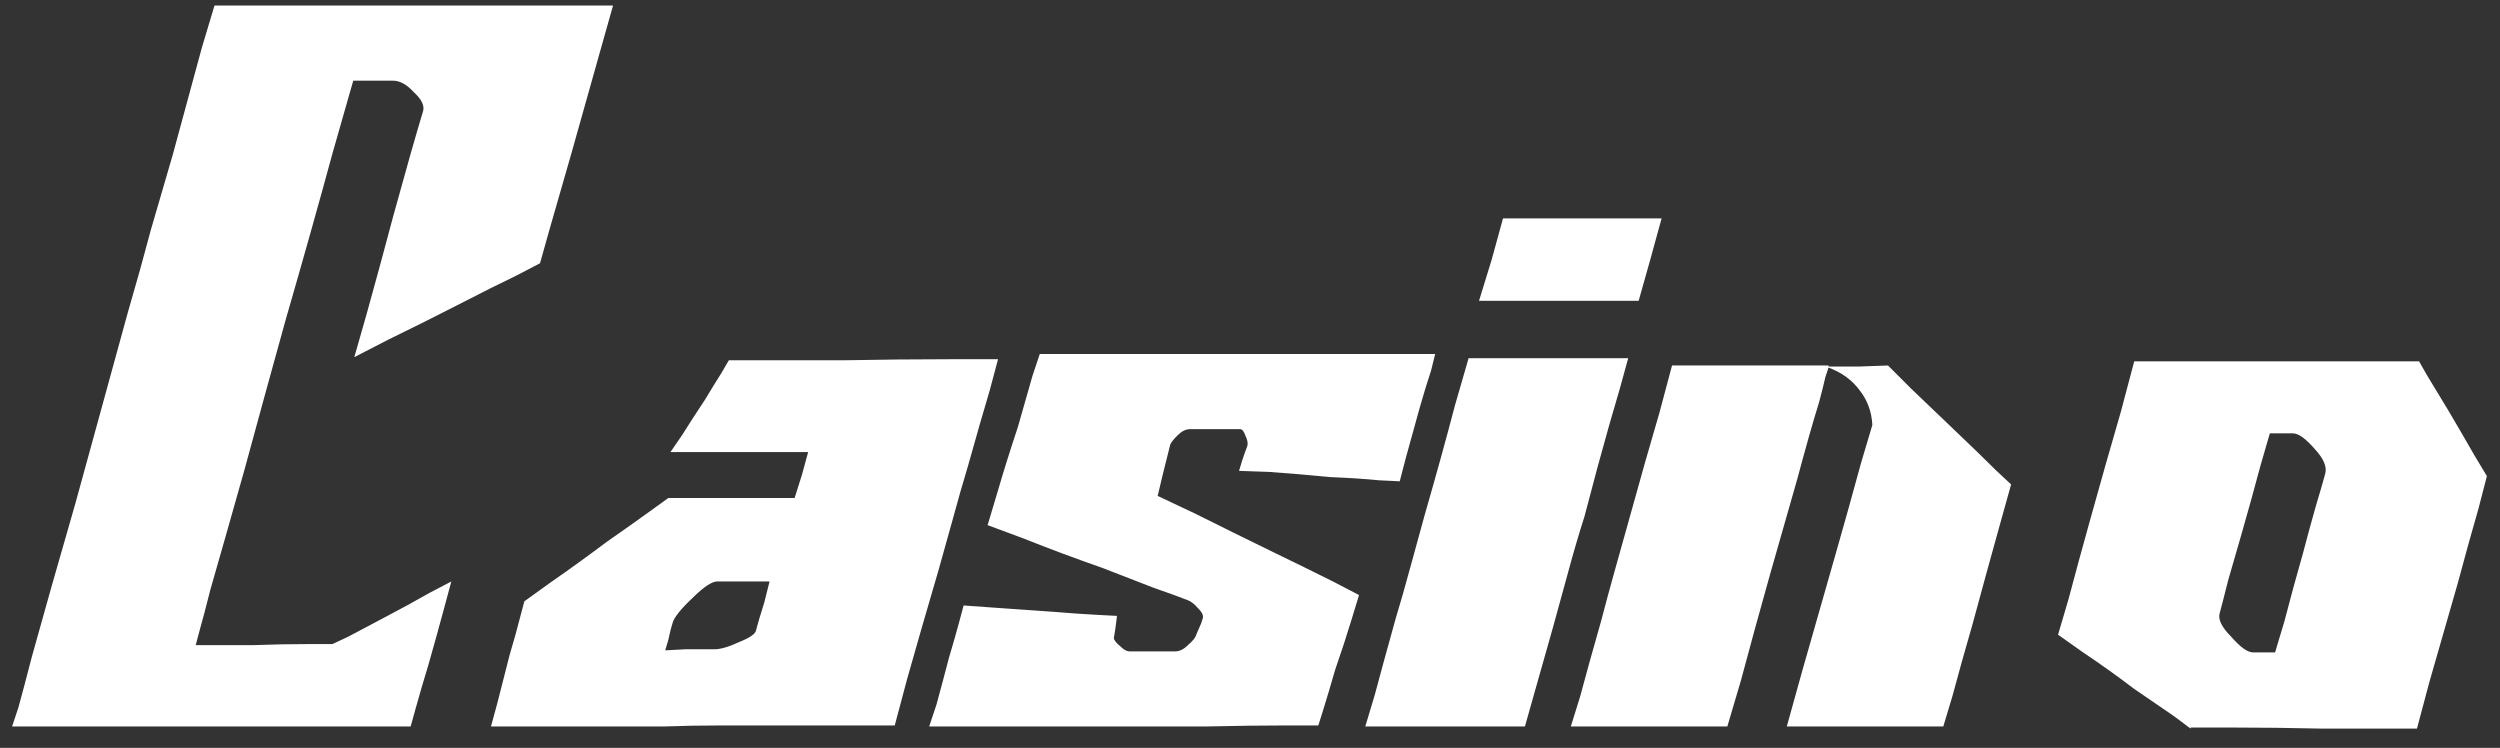 <svg width="117" height="35" viewBox="0 0 117 35" fill="none" xmlns="http://www.w3.org/2000/svg">
<rect x="0" y="0" width="117" height="35" fill="#333333" stroke="none"/>
<path d="M0.565 34C0.565 34 0.663 33.707 0.858 33.121C1.021 32.535 1.233 31.738 1.493 30.729C2.014 28.84 2.698 26.432 3.544 23.502C4.358 20.54 5.172 17.578 5.985 14.615C6.376 13.281 6.734 11.995 7.06 10.758C7.418 9.521 7.759 8.349 8.085 7.242C8.638 5.191 9.094 3.515 9.452 2.213C9.843 0.911 10.038 0.26 10.038 0.26C10.038 0.26 10.185 0.26 10.477 0.26C10.803 0.26 11.242 0.26 11.796 0.26C12.838 0.26 14.172 0.26 15.8 0.26C17.427 0.26 19.071 0.26 20.731 0.26C22.815 0.26 24.654 0.26 26.249 0.26C27.877 0.26 28.69 0.26 28.69 0.26C28.69 0.26 28.479 1.008 28.056 2.506C27.633 4.003 27.193 5.566 26.737 7.193C26.347 8.561 26.005 9.749 25.712 10.758C25.419 11.8 25.273 12.32 25.273 12.32C25.273 12.32 24.898 12.516 24.149 12.906C23.401 13.264 22.554 13.688 21.61 14.176C20.406 14.794 19.267 15.364 18.192 15.885C17.118 16.438 16.581 16.715 16.581 16.715C16.581 16.715 16.776 16.031 17.167 14.664C17.558 13.264 17.965 11.767 18.388 10.172C18.681 9.13 18.957 8.137 19.218 7.193C19.478 6.282 19.674 5.615 19.804 5.191C19.869 4.931 19.722 4.638 19.364 4.312C19.039 3.954 18.713 3.775 18.388 3.775C18.095 3.775 17.704 3.775 17.216 3.775C16.76 3.775 16.532 3.775 16.532 3.775C16.532 3.775 16.207 4.915 15.556 7.193C14.937 9.472 14.205 12.076 13.358 15.006C12.707 17.35 12.073 19.661 11.454 21.939C10.803 24.251 10.266 26.139 9.843 27.604C9.647 28.385 9.485 29.003 9.354 29.459C9.224 29.947 9.159 30.191 9.159 30.191C9.159 30.191 9.436 30.191 9.989 30.191C10.543 30.191 11.177 30.191 11.894 30.191C12.773 30.159 13.602 30.143 14.384 30.143C15.165 30.143 15.556 30.143 15.556 30.143C15.556 30.143 15.8 30.029 16.288 29.801C16.776 29.54 17.33 29.247 17.948 28.922C18.697 28.531 19.413 28.141 20.097 27.75C20.78 27.392 21.122 27.213 21.122 27.213C21.122 27.213 21.008 27.636 20.78 28.482C20.552 29.329 20.308 30.208 20.048 31.119C19.82 31.868 19.625 32.535 19.462 33.121C19.299 33.707 19.218 34 19.218 34C19.218 34 18.42 34 16.825 34C15.23 34 13.391 34 11.308 34C9.647 34 8.004 34 6.376 34C4.748 34 3.414 34 2.372 34C1.819 34 1.379 34 1.054 34C0.728 34 0.565 34 0.565 34ZM31.278 23.307C31.278 23.307 31.653 23.307 32.401 23.307C33.117 23.307 33.883 23.307 34.696 23.307C35.347 23.307 35.933 23.307 36.454 23.307C36.942 23.307 37.187 23.307 37.187 23.307C37.187 23.307 37.3 22.949 37.528 22.232C37.724 21.516 37.821 21.158 37.821 21.158C37.821 21.158 37.431 21.158 36.649 21.158C35.836 21.158 34.989 21.158 34.11 21.158C33.394 21.158 32.759 21.158 32.206 21.158C31.653 21.158 31.376 21.158 31.376 21.158C31.376 21.158 31.555 20.898 31.913 20.377C32.239 19.856 32.597 19.303 32.987 18.717C33.28 18.229 33.541 17.805 33.769 17.447C33.996 17.057 34.11 16.861 34.11 16.861C34.11 16.861 34.664 16.861 35.77 16.861C36.845 16.861 38.082 16.861 39.481 16.861C41.207 16.829 42.851 16.812 44.413 16.812C45.943 16.812 46.708 16.812 46.708 16.812C46.708 16.812 46.578 17.301 46.317 18.277C46.024 19.254 45.683 20.442 45.292 21.842C45.064 22.59 44.836 23.388 44.608 24.234C44.38 25.048 44.153 25.862 43.925 26.676C43.371 28.564 42.883 30.256 42.46 31.754C42.069 33.219 41.874 33.951 41.874 33.951C41.874 33.951 41.337 33.951 40.263 33.951C39.221 33.951 37.919 33.951 36.356 33.951C35.543 33.951 34.68 33.951 33.769 33.951C32.825 33.951 31.913 33.967 31.034 34C28.918 34 27.047 34 25.419 34C23.791 34 22.977 34 22.977 34C22.977 34 23.075 33.642 23.27 32.926C23.466 32.177 23.661 31.412 23.856 30.631C24.052 29.98 24.215 29.394 24.345 28.873C24.475 28.385 24.54 28.141 24.54 28.141C24.54 28.141 24.947 27.848 25.761 27.262C26.607 26.676 27.486 26.041 28.398 25.357C29.146 24.837 29.814 24.365 30.399 23.941C30.985 23.518 31.278 23.307 31.278 23.307ZM35.38 29.508C35.445 29.247 35.575 28.808 35.77 28.189C35.933 27.538 36.015 27.213 36.015 27.213C36.015 27.213 35.705 27.213 35.087 27.213C34.468 27.213 33.98 27.213 33.622 27.213C33.362 27.18 32.955 27.441 32.401 27.994C31.848 28.515 31.539 28.906 31.474 29.166C31.409 29.361 31.343 29.622 31.278 29.947C31.181 30.273 31.132 30.436 31.132 30.436C31.132 30.436 31.441 30.419 32.06 30.387C32.645 30.387 33.101 30.387 33.427 30.387C33.72 30.387 34.11 30.273 34.599 30.045C35.087 29.85 35.347 29.671 35.38 29.508ZM55.595 28.092C55.269 27.962 54.732 27.766 53.983 27.506C53.235 27.213 52.437 26.904 51.591 26.578C50.289 26.122 49.068 25.667 47.929 25.211C46.789 24.788 46.22 24.576 46.22 24.576C46.22 24.576 46.366 24.088 46.659 23.111C46.952 22.102 47.278 21.061 47.636 19.986C47.896 19.075 48.124 18.277 48.319 17.594C48.547 16.91 48.661 16.568 48.661 16.568C48.661 16.568 48.824 16.568 49.149 16.568C49.475 16.568 49.914 16.568 50.468 16.568C51.477 16.568 52.795 16.568 54.423 16.568C56.05 16.568 57.678 16.568 59.306 16.568C61.356 16.568 63.179 16.568 64.774 16.568C66.37 16.568 67.167 16.568 67.167 16.568C67.167 16.568 67.102 16.829 66.972 17.35C66.809 17.838 66.63 18.424 66.435 19.107C66.207 19.921 65.995 20.686 65.8 21.402C65.605 22.151 65.507 22.525 65.507 22.525C65.507 22.525 65.181 22.509 64.53 22.477C63.879 22.412 63.13 22.363 62.284 22.33C61.275 22.232 60.315 22.151 59.403 22.086C58.459 22.053 57.987 22.037 57.987 22.037C57.987 22.037 58.036 21.874 58.134 21.549C58.231 21.256 58.313 21.028 58.378 20.865C58.41 20.735 58.378 20.572 58.28 20.377C58.215 20.182 58.134 20.084 58.036 20.084C57.841 20.084 57.499 20.084 57.011 20.084C56.523 20.084 56.083 20.084 55.692 20.084C55.497 20.084 55.302 20.182 55.106 20.377C54.911 20.572 54.797 20.719 54.765 20.816C54.7 21.077 54.586 21.533 54.423 22.184C54.26 22.867 54.179 23.209 54.179 23.209C54.179 23.209 54.765 23.486 55.937 24.039C57.108 24.625 58.329 25.227 59.599 25.846C60.673 26.366 61.601 26.822 62.382 27.213C63.196 27.636 63.602 27.848 63.602 27.848C63.602 27.848 63.489 28.222 63.261 28.971C63.033 29.719 62.773 30.517 62.48 31.363C62.284 32.047 62.105 32.649 61.942 33.17C61.78 33.691 61.698 33.951 61.698 33.951C61.698 33.951 61.177 33.951 60.136 33.951C59.127 33.951 57.873 33.967 56.376 34C55.562 34 54.716 34 53.837 34C52.958 34 52.095 34 51.249 34C49.198 34 47.392 34 45.829 34C44.267 34 43.485 34 43.485 34C43.485 34 43.599 33.658 43.827 32.975C44.023 32.258 44.218 31.526 44.413 30.777C44.608 30.126 44.771 29.557 44.901 29.068C45.032 28.58 45.097 28.336 45.097 28.336C45.097 28.336 45.552 28.369 46.464 28.434C47.343 28.499 48.27 28.564 49.247 28.629C50.028 28.694 50.728 28.743 51.347 28.775C51.965 28.808 52.274 28.824 52.274 28.824C52.274 28.824 52.258 28.954 52.226 29.215C52.193 29.475 52.16 29.687 52.128 29.85C52.128 29.947 52.226 30.078 52.421 30.24C52.584 30.403 52.73 30.484 52.86 30.484C53.056 30.484 53.381 30.484 53.837 30.484C54.26 30.484 54.651 30.484 55.009 30.484C55.204 30.484 55.399 30.387 55.595 30.191C55.823 29.996 55.953 29.833 55.985 29.703C56.018 29.638 56.067 29.524 56.132 29.361C56.197 29.231 56.246 29.101 56.278 28.971C56.343 28.84 56.278 28.678 56.083 28.482C55.92 28.287 55.758 28.157 55.595 28.092ZM68.73 16.764C68.73 16.764 69.201 16.764 70.145 16.764C71.057 16.764 72.017 16.764 73.026 16.764C73.873 16.764 74.605 16.764 75.224 16.764C75.875 16.764 76.2 16.764 76.2 16.764C76.2 16.764 76.07 17.236 75.81 18.18C75.517 19.156 75.175 20.361 74.784 21.793C74.589 22.542 74.377 23.339 74.149 24.186C73.889 24.999 73.645 25.829 73.417 26.676C72.896 28.596 72.424 30.289 72.001 31.754C71.578 33.251 71.366 34 71.366 34C71.366 34 70.91 34 69.999 34C69.088 34 68.127 34 67.118 34C66.272 34 65.523 34 64.872 34C64.221 34 63.895 34 63.895 34C63.895 34 64.042 33.512 64.335 32.535C64.595 31.559 64.921 30.37 65.311 28.971C65.539 28.222 65.767 27.424 65.995 26.578C66.223 25.732 66.451 24.902 66.679 24.088C67.232 22.167 67.704 20.458 68.095 18.961C68.518 17.496 68.73 16.764 68.73 16.764ZM70.341 10.221C70.341 10.221 70.796 10.221 71.708 10.221C72.62 10.221 73.58 10.221 74.589 10.221C75.435 10.221 76.184 10.221 76.835 10.221C77.454 10.221 77.763 10.221 77.763 10.221C77.763 10.221 77.584 10.872 77.226 12.174C76.868 13.443 76.689 14.078 76.689 14.078C76.689 14.078 76.233 14.078 75.321 14.078C74.41 14.078 73.45 14.078 72.44 14.078C71.594 14.078 70.845 14.078 70.194 14.078C69.543 14.078 69.218 14.078 69.218 14.078C69.218 14.078 69.413 13.443 69.804 12.174C70.162 10.872 70.341 10.221 70.341 10.221ZM85.575 17.105C85.575 17.105 85.575 17.122 85.575 17.154C85.575 17.154 86.047 17.154 86.991 17.154C87.903 17.122 88.358 17.105 88.358 17.105C88.358 17.105 88.716 17.463 89.433 18.18C90.149 18.863 90.897 19.579 91.679 20.328C92.33 20.947 92.899 21.5 93.388 21.988C93.876 22.444 94.12 22.672 94.12 22.672C94.12 22.672 93.925 23.372 93.534 24.771C93.144 26.171 92.737 27.652 92.314 29.215C91.955 30.452 91.646 31.559 91.386 32.535C91.093 33.512 90.946 34 90.946 34C90.946 34 90.507 34 89.628 34C88.716 34 87.756 34 86.747 34C85.933 34 85.217 34 84.599 34C83.948 34 83.622 34 83.622 34C83.622 34 83.866 33.121 84.355 31.363C84.843 29.638 85.364 27.815 85.917 25.895C86.373 24.299 86.763 22.9 87.089 21.695C87.447 20.491 87.626 19.889 87.626 19.889C87.593 19.27 87.398 18.733 87.04 18.277C86.682 17.789 86.194 17.431 85.575 17.203C85.575 17.203 85.526 17.35 85.429 17.643C85.364 17.936 85.266 18.326 85.136 18.814C84.843 19.759 84.501 20.963 84.11 22.428C83.687 23.893 83.264 25.374 82.841 26.871C82.32 28.727 81.864 30.387 81.474 31.852C81.05 33.284 80.839 34 80.839 34C80.839 34 80.53 34 79.911 34C79.293 34 78.576 34 77.763 34C76.754 34 75.793 34 74.882 34C73.97 34 73.515 34 73.515 34C73.515 34 73.661 33.528 73.954 32.584C74.215 31.607 74.54 30.436 74.931 29.068C75.126 28.32 75.338 27.538 75.565 26.725C75.793 25.911 76.021 25.097 76.249 24.283C76.77 22.395 77.242 20.735 77.665 19.303C78.056 17.838 78.251 17.105 78.251 17.105C78.251 17.105 78.707 17.105 79.618 17.105C80.53 17.105 81.474 17.105 82.45 17.105C83.264 17.105 83.996 17.105 84.647 17.105C85.266 17.105 85.575 17.105 85.575 17.105ZM105.448 30.533C105.611 30.533 105.823 30.533 106.083 30.533C106.343 30.533 106.474 30.533 106.474 30.533C106.474 30.533 106.62 30.045 106.913 29.068C107.174 28.059 107.466 26.985 107.792 25.846C107.987 25.097 108.183 24.381 108.378 23.697C108.573 23.046 108.72 22.542 108.817 22.184C108.915 21.858 108.752 21.467 108.329 21.012C107.906 20.523 107.564 20.279 107.304 20.279C107.108 20.279 106.881 20.279 106.62 20.279C106.36 20.279 106.229 20.279 106.229 20.279C106.229 20.279 106.083 20.784 105.79 21.793C105.53 22.77 105.237 23.828 104.911 24.967C104.683 25.748 104.472 26.48 104.276 27.164C104.114 27.815 103.983 28.32 103.886 28.678C103.788 28.971 103.967 29.345 104.423 29.801C104.846 30.289 105.188 30.533 105.448 30.533ZM116.386 22.281C116.386 22.281 116.256 22.786 115.995 23.795C115.702 24.804 115.377 25.976 115.019 27.311C114.563 28.906 114.123 30.436 113.7 31.9C113.31 33.365 113.114 34.098 113.114 34.098C113.114 34.098 112.659 34.098 111.747 34.098C110.836 34.098 109.794 34.098 108.622 34.098C107.19 34.065 105.823 34.049 104.521 34.049C103.186 34.049 102.519 34.049 102.519 34.049C102.519 34.049 102.519 34.065 102.519 34.098C102.519 34.098 102.258 33.902 101.737 33.512C101.216 33.154 100.598 32.73 99.882 32.242C99.068 31.624 98.27 31.054 97.489 30.533C96.708 29.98 96.317 29.703 96.317 29.703C96.317 29.703 96.48 29.15 96.806 28.043C97.099 26.936 97.44 25.683 97.831 24.283C98.319 22.525 98.791 20.865 99.247 19.303C99.67 17.708 99.882 16.91 99.882 16.91C99.882 16.91 100.468 16.91 101.64 16.91C102.779 16.91 104.081 16.91 105.546 16.91C107.369 16.91 109.11 16.91 110.771 16.91C112.398 16.91 113.212 16.91 113.212 16.91C113.212 16.91 113.342 17.138 113.603 17.594C113.896 18.082 114.221 18.619 114.579 19.205C115.002 19.921 115.409 20.621 115.8 21.305C116.19 21.956 116.386 22.281 116.386 22.281Z" fill="white"/>
</svg>
